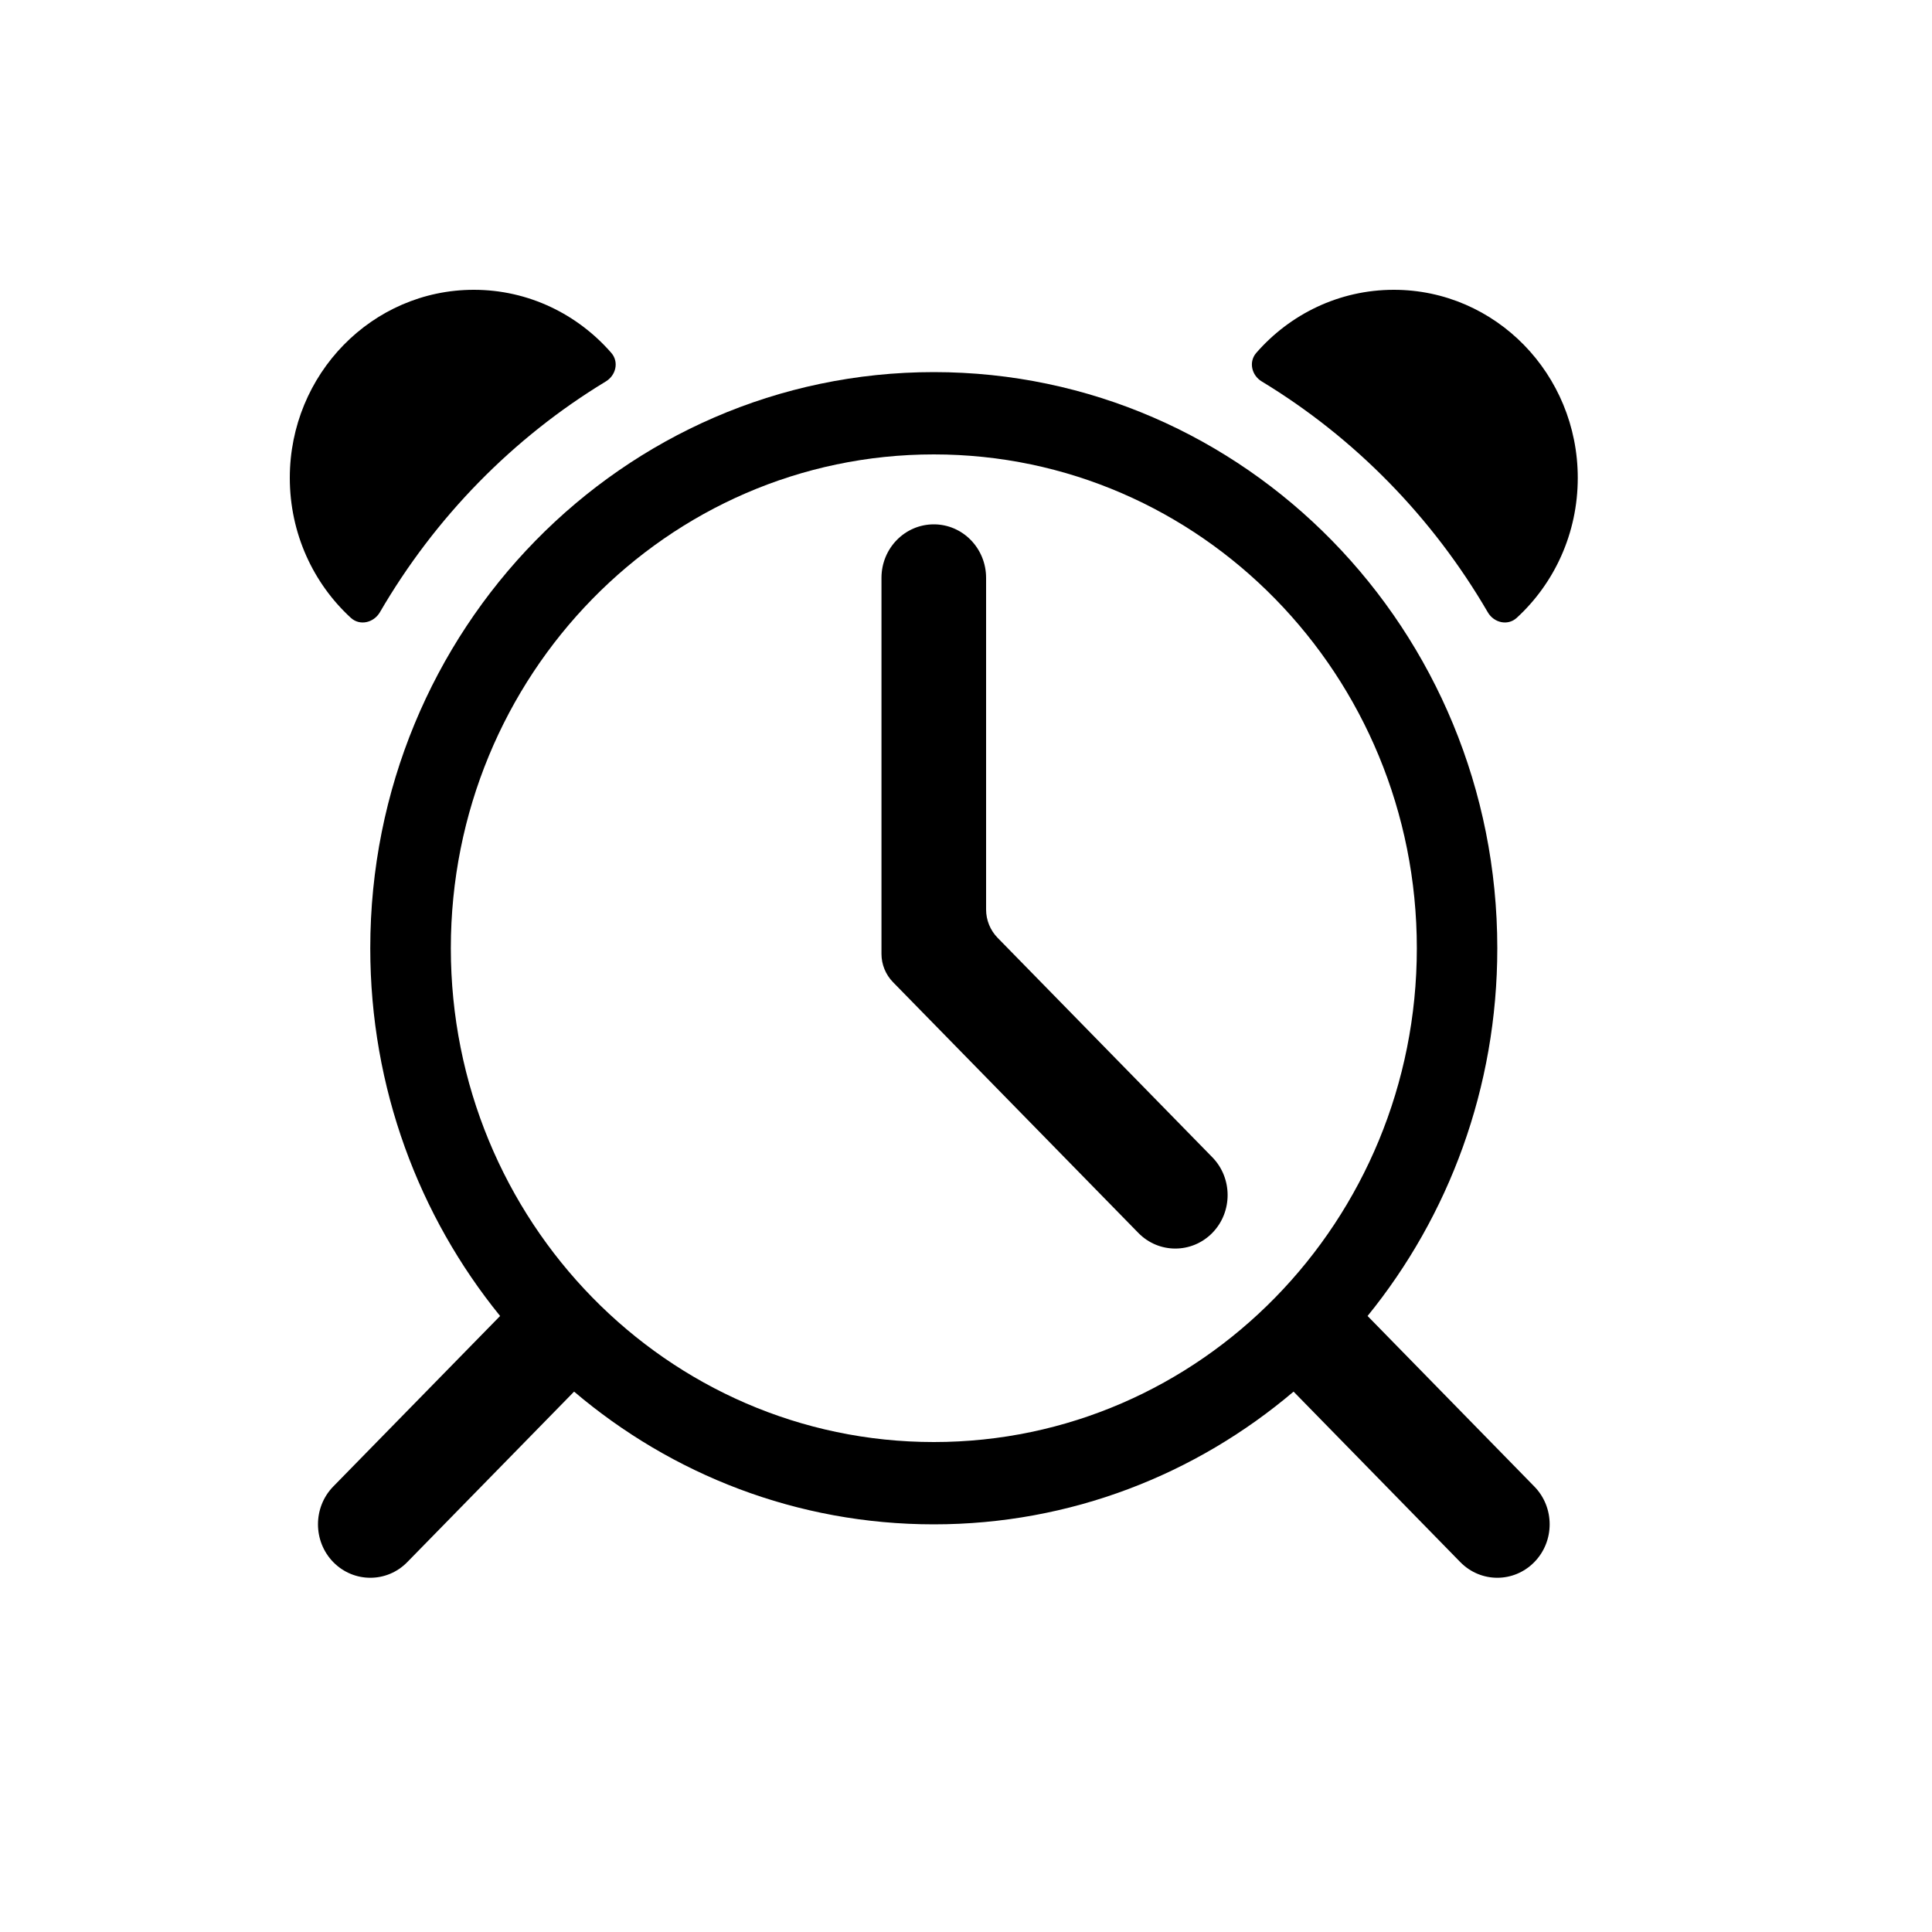 <svg width="20" height="20" viewBox="0 0 20 20" fill="none" xmlns="http://www.w3.org/2000/svg">
<path d="M6.329 3.654C6.409 3.747 6.376 3.886 6.271 3.949C5.309 4.532 4.503 5.356 3.932 6.339C3.868 6.447 3.725 6.481 3.632 6.396C3.244 6.04 3 5.523 3 4.947C3 3.872 3.853 3 4.905 3C5.471 3 5.98 3.253 6.329 3.654Z" fill="black"/>
<path d="M16.333 4.947C16.333 5.523 16.089 6.04 15.701 6.396C15.608 6.481 15.465 6.447 15.402 6.339C14.83 5.356 14.024 4.532 13.062 3.949C12.957 3.886 12.924 3.747 13.004 3.654C13.353 3.253 13.862 3 14.429 3C15.481 3 16.333 3.872 16.333 4.947Z" fill="black"/>
<path d="M9.667 5.428C9.966 5.428 10.208 5.676 10.208 5.982V9.416C10.208 9.525 10.251 9.63 10.327 9.708L12.55 11.98C12.761 12.196 12.761 12.547 12.55 12.763C12.338 12.979 11.995 12.979 11.784 12.763L9.244 10.167C9.168 10.089 9.125 9.984 9.125 9.875V5.982C9.125 5.676 9.367 5.428 9.667 5.428Z" fill="black"/>
<path fill-rule="evenodd" clip-rule="evenodd" d="M9.667 15.78C11.082 15.78 12.38 15.264 13.391 14.406L15.117 16.171C15.329 16.387 15.671 16.387 15.883 16.171C16.095 15.955 16.095 15.604 15.883 15.388L14.157 13.623C14.996 12.59 15.5 11.263 15.5 9.816C15.5 6.522 12.888 3.852 9.667 3.852C6.445 3.852 3.833 6.522 3.833 9.816C3.833 11.263 4.338 12.59 5.177 13.623L3.45 15.388C3.239 15.604 3.239 15.955 3.45 16.171C3.662 16.387 4.005 16.387 4.216 16.171L5.943 14.406C6.953 15.264 8.251 15.78 9.667 15.78ZM9.667 14.928C12.428 14.928 14.667 12.639 14.667 9.816C14.667 6.993 12.428 4.704 9.667 4.704C6.905 4.704 4.667 6.993 4.667 9.816C4.667 12.639 6.905 14.928 9.667 14.928Z" fill="black"/>
</svg>
